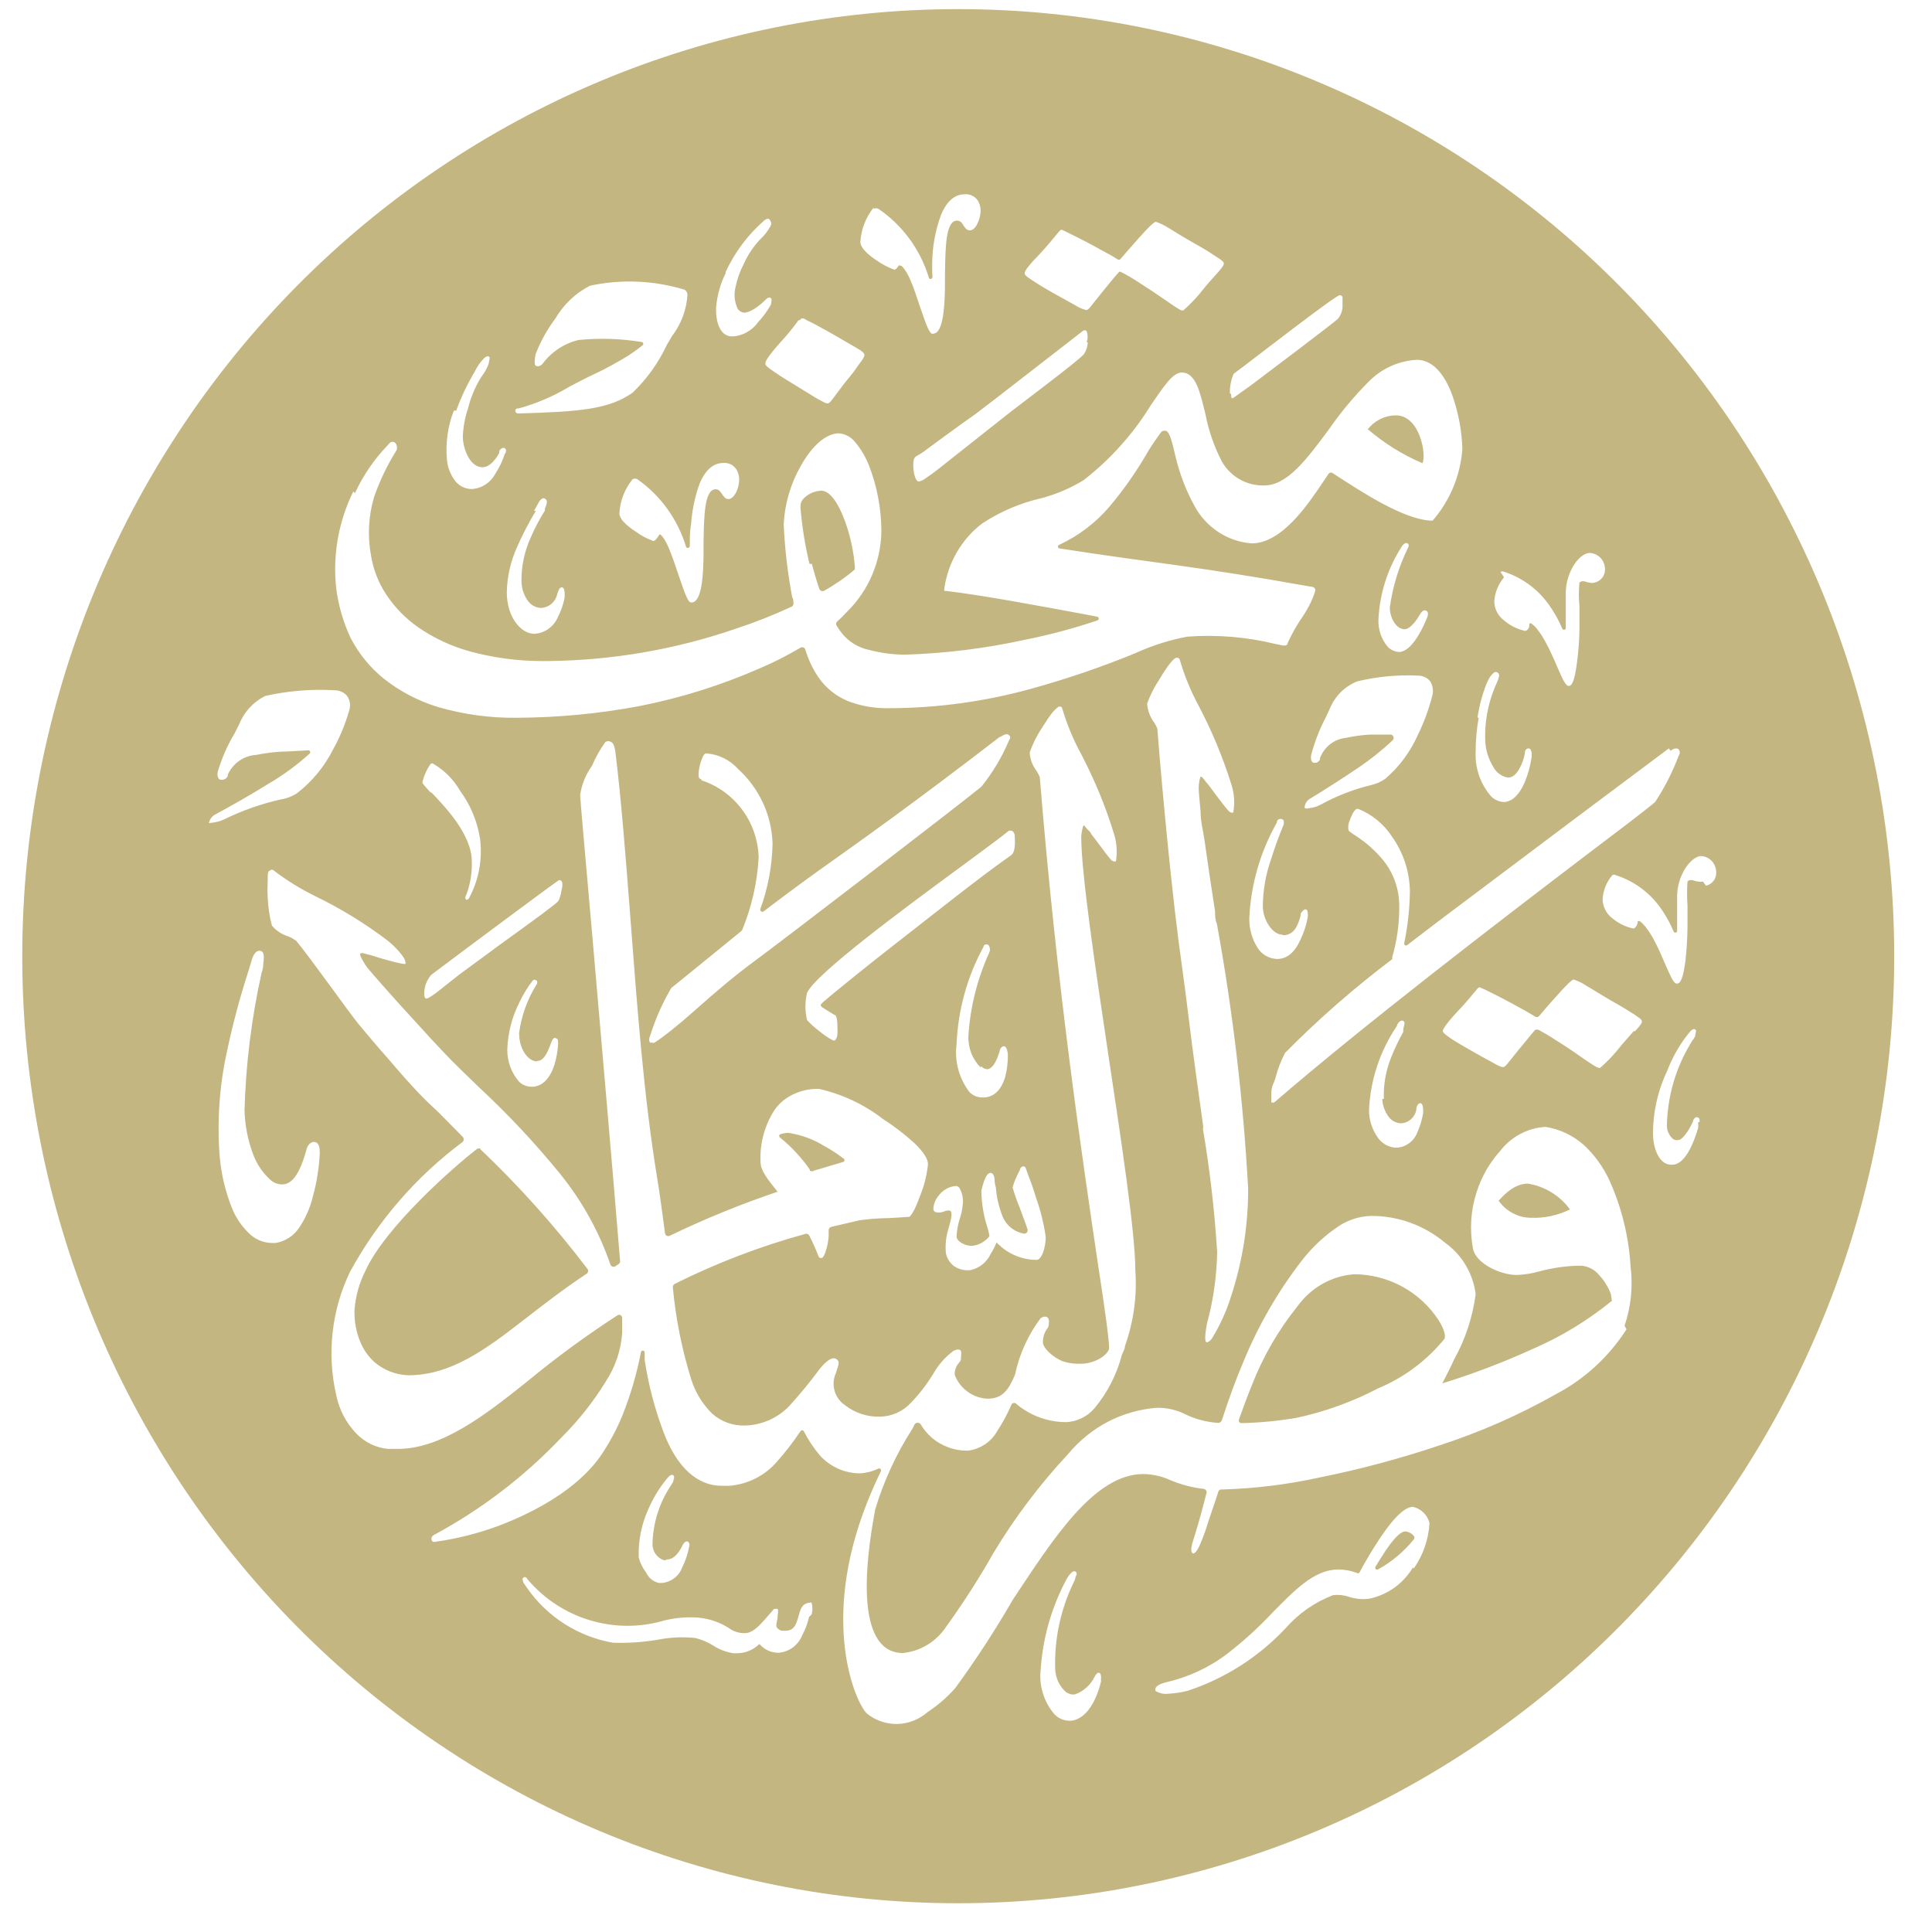 <svg width="25" height="25" viewBox="0 0 25 25" fill="none" xmlns="http://www.w3.org/2000/svg">
<g clip-path="url(#clip0_766_2759)">
<path d="M10.505 7.297C10.536 7.412 10.567 7.52 10.603 7.622C10.606 7.628 10.609 7.633 10.614 7.638C10.618 7.642 10.623 7.645 10.629 7.647C10.635 7.649 10.641 7.65 10.647 7.65C10.653 7.649 10.659 7.647 10.665 7.644C10.806 7.565 10.939 7.473 11.062 7.368C11.062 7.368 11.062 7.35 11.062 7.334C11.046 7.132 11.003 6.933 10.934 6.743C10.842 6.495 10.735 6.35 10.628 6.35C10.54 6.352 10.456 6.39 10.395 6.455C10.383 6.468 10.374 6.483 10.367 6.499C10.361 6.516 10.358 6.533 10.359 6.551C10.357 6.561 10.357 6.572 10.359 6.582C10.38 6.823 10.418 7.062 10.475 7.297" fill="#C4B681"/>
<path d="M18.18 19.817C18.143 19.817 18.051 19.864 17.874 20.152C17.849 20.192 17.822 20.232 17.797 20.276C17.795 20.28 17.794 20.285 17.795 20.29C17.796 20.295 17.798 20.299 17.801 20.303C17.805 20.307 17.809 20.309 17.814 20.311C17.818 20.312 17.823 20.311 17.828 20.31C18.011 20.21 18.172 20.074 18.302 19.91C18.302 19.91 18.302 19.91 18.302 19.886C18.289 19.867 18.273 19.851 18.253 19.839C18.233 19.827 18.212 19.82 18.189 19.817" fill="#C4B681"/>
<path d="M18.406 5.994C18.461 5.892 18.375 5.359 18.048 5.375C17.98 5.377 17.914 5.395 17.854 5.426C17.794 5.457 17.741 5.501 17.699 5.554C17.911 5.736 18.15 5.885 18.406 5.994Z" fill="#C4B681"/>
<path d="M12.399 0.118C10.809 0.118 9.234 0.435 7.764 1.051C6.294 1.667 4.959 2.57 3.834 3.708C2.71 4.846 1.818 6.197 1.209 7.684C0.601 9.171 0.288 10.765 0.288 12.375C0.288 15.625 1.564 18.741 3.835 21.039C6.107 23.337 9.187 24.628 12.399 24.628C15.612 24.628 18.692 23.337 20.963 21.039C23.235 18.741 24.511 15.625 24.511 12.375C24.511 10.765 24.198 9.171 23.59 7.684C22.981 6.197 22.089 4.846 20.965 3.708C19.84 2.57 18.505 1.667 17.035 1.051C15.565 0.435 13.99 0.118 12.399 0.118ZM21.616 9.715C21.674 9.672 21.708 9.684 21.723 9.697C21.732 9.708 21.736 9.722 21.736 9.737C21.736 9.751 21.732 9.765 21.723 9.777C21.644 9.988 21.541 10.19 21.417 10.378C21.307 10.474 20.955 10.74 20.465 11.111C19.404 11.919 17.629 13.279 16.488 14.266C16.482 14.268 16.475 14.268 16.469 14.266C16.463 14.268 16.457 14.268 16.451 14.266C16.451 14.266 16.451 14.245 16.451 14.149C16.451 14.053 16.481 14.028 16.503 13.954C16.532 13.839 16.574 13.729 16.628 13.625C17.061 13.187 17.524 12.782 18.015 12.412C18.016 12.408 18.017 12.404 18.017 12.399C18.017 12.395 18.016 12.391 18.015 12.387C18.077 12.173 18.108 11.951 18.106 11.728C18.108 11.508 18.033 11.296 17.895 11.127C17.795 11.006 17.677 10.902 17.546 10.817C17.514 10.798 17.484 10.776 17.454 10.752C17.454 10.752 17.436 10.718 17.454 10.647C17.468 10.604 17.485 10.563 17.506 10.523C17.525 10.492 17.546 10.458 17.577 10.467C17.754 10.539 17.906 10.663 18.011 10.824C18.159 11.03 18.24 11.278 18.244 11.533C18.241 11.758 18.216 11.983 18.171 12.204C18.169 12.21 18.17 12.215 18.172 12.22C18.174 12.225 18.177 12.229 18.181 12.232C18.186 12.234 18.191 12.236 18.196 12.235C18.201 12.235 18.206 12.233 18.21 12.229L18.59 11.938C19.444 11.294 21.497 9.755 21.595 9.684M17.886 14.22C17.89 14.305 17.92 14.387 17.972 14.455C17.991 14.48 18.016 14.5 18.044 14.514C18.072 14.528 18.102 14.535 18.134 14.536C18.18 14.532 18.224 14.514 18.259 14.482C18.294 14.451 18.318 14.409 18.327 14.362C18.327 14.316 18.351 14.269 18.385 14.276C18.418 14.282 18.418 14.378 18.415 14.406C18.401 14.487 18.378 14.566 18.345 14.641C18.325 14.701 18.287 14.753 18.237 14.791C18.187 14.829 18.126 14.85 18.063 14.851C18.016 14.849 17.97 14.835 17.928 14.812C17.887 14.788 17.851 14.755 17.825 14.715C17.753 14.612 17.715 14.489 17.715 14.362C17.733 13.973 17.858 13.597 18.076 13.276C18.076 13.251 18.122 13.189 18.158 13.211C18.195 13.232 18.158 13.282 18.158 13.331C18.159 13.338 18.159 13.346 18.158 13.353C18.099 13.459 18.047 13.568 18.002 13.681C17.933 13.852 17.9 14.035 17.907 14.22M16.61 12.102C16.643 12.101 16.676 12.091 16.705 12.073C16.733 12.055 16.756 12.03 16.772 12C16.799 11.951 16.818 11.899 16.83 11.845C16.83 11.845 16.83 11.845 16.83 11.83C16.83 11.814 16.873 11.758 16.901 11.768C16.928 11.777 16.925 11.848 16.922 11.87C16.904 11.969 16.873 12.064 16.83 12.155C16.754 12.325 16.656 12.409 16.524 12.409C16.473 12.407 16.423 12.393 16.378 12.367C16.334 12.341 16.297 12.304 16.27 12.26C16.199 12.146 16.163 12.014 16.166 11.879C16.186 11.444 16.309 11.019 16.524 10.641V10.625C16.53 10.614 16.539 10.604 16.551 10.6C16.563 10.595 16.577 10.595 16.588 10.601C16.61 10.601 16.622 10.635 16.607 10.678C16.546 10.827 16.494 10.969 16.451 11.108C16.38 11.307 16.342 11.516 16.341 11.728C16.341 11.907 16.472 12.093 16.585 12.093M17.969 9.505H17.776C17.629 9.505 17.47 9.536 17.415 9.548C17.341 9.556 17.27 9.584 17.212 9.63C17.153 9.676 17.108 9.738 17.081 9.808C17.081 9.808 17.081 9.808 17.081 9.824C17.076 9.84 17.064 9.853 17.05 9.862C17.035 9.87 17.018 9.873 17.002 9.87C16.983 9.87 16.956 9.845 16.965 9.774C17.011 9.6 17.076 9.431 17.161 9.272L17.213 9.158C17.28 9.002 17.405 8.88 17.562 8.817C17.825 8.754 18.096 8.729 18.366 8.743C18.394 8.745 18.42 8.753 18.444 8.765C18.469 8.778 18.49 8.796 18.507 8.817C18.525 8.846 18.536 8.877 18.54 8.911C18.545 8.944 18.542 8.977 18.532 9.009C18.488 9.181 18.426 9.348 18.348 9.508C18.251 9.727 18.107 9.922 17.926 10.077C17.868 10.118 17.802 10.147 17.733 10.161C17.507 10.216 17.289 10.302 17.084 10.415C17.038 10.439 16.987 10.454 16.934 10.458C16.918 10.464 16.901 10.464 16.885 10.458C16.883 10.453 16.882 10.447 16.882 10.441C16.882 10.435 16.883 10.43 16.885 10.424C16.89 10.404 16.899 10.386 16.912 10.369C16.924 10.353 16.941 10.34 16.959 10.331C17.112 10.238 17.36 10.081 17.571 9.938C17.73 9.831 17.881 9.711 18.021 9.579C18.027 9.573 18.031 9.565 18.033 9.556C18.035 9.547 18.033 9.538 18.03 9.53C18.026 9.522 18.02 9.515 18.012 9.51C18.005 9.506 17.996 9.504 17.987 9.505M18.174 8.142C18.256 8.142 18.342 8.006 18.372 7.954C18.403 7.901 18.428 7.892 18.452 7.901C18.477 7.91 18.483 7.938 18.474 7.972C18.443 8.055 18.405 8.135 18.36 8.211C18.275 8.356 18.192 8.43 18.109 8.437C18.055 8.435 18.002 8.413 17.962 8.375C17.876 8.276 17.831 8.147 17.837 8.016C17.853 7.677 17.959 7.349 18.143 7.065C18.168 7.031 18.195 7.019 18.213 7.031C18.232 7.043 18.235 7.065 18.213 7.102C18.098 7.341 18.02 7.597 17.984 7.861C17.984 7.994 18.067 8.142 18.174 8.142ZM19.416 7.399C19.424 7.396 19.432 7.394 19.44 7.394C19.449 7.394 19.457 7.396 19.465 7.399C19.717 7.482 19.934 7.65 20.077 7.876C20.131 7.957 20.177 8.043 20.215 8.133C20.216 8.138 20.22 8.142 20.224 8.145C20.228 8.148 20.233 8.149 20.238 8.149C20.242 8.149 20.247 8.148 20.252 8.145C20.256 8.142 20.259 8.138 20.261 8.133C20.261 8.019 20.261 7.879 20.261 7.802C20.261 7.724 20.261 7.69 20.261 7.675C20.261 7.412 20.426 7.164 20.567 7.155C20.619 7.156 20.668 7.177 20.706 7.214C20.743 7.251 20.765 7.3 20.768 7.353C20.772 7.395 20.761 7.438 20.736 7.472C20.711 7.506 20.675 7.53 20.634 7.539C20.612 7.545 20.589 7.545 20.567 7.539C20.533 7.539 20.481 7.498 20.438 7.539C20.428 7.642 20.428 7.745 20.438 7.848C20.438 7.95 20.438 8.056 20.438 8.139C20.436 8.282 20.426 8.425 20.407 8.567C20.374 8.827 20.337 8.876 20.3 8.876C20.264 8.876 20.23 8.814 20.153 8.635C20.129 8.576 20.104 8.52 20.077 8.464C20.05 8.404 20.021 8.345 19.988 8.288C19.959 8.234 19.925 8.184 19.887 8.136C19.867 8.11 19.843 8.088 19.817 8.068C19.808 8.066 19.798 8.066 19.789 8.068V8.093C19.789 8.124 19.768 8.158 19.737 8.164C19.636 8.143 19.541 8.096 19.462 8.028C19.423 7.999 19.392 7.962 19.37 7.919C19.348 7.876 19.337 7.829 19.336 7.78C19.344 7.666 19.388 7.558 19.462 7.471M19.119 9.285C19.141 9.135 19.18 8.989 19.235 8.848C19.246 8.823 19.258 8.798 19.272 8.774C19.289 8.745 19.31 8.72 19.336 8.7C19.342 8.697 19.348 8.696 19.355 8.696C19.361 8.696 19.367 8.697 19.373 8.7C19.382 8.704 19.39 8.711 19.394 8.72C19.399 8.729 19.4 8.739 19.398 8.749C19.392 8.778 19.382 8.806 19.37 8.833C19.258 9.075 19.206 9.342 19.22 9.61C19.229 9.72 19.264 9.826 19.321 9.92C19.34 9.957 19.367 9.99 19.4 10.014C19.434 10.039 19.473 10.056 19.514 10.062C19.572 10.062 19.624 10.019 19.667 9.935C19.698 9.877 19.72 9.814 19.731 9.749C19.731 9.687 19.771 9.684 19.783 9.684C19.795 9.684 19.826 9.703 19.82 9.79C19.804 9.906 19.773 10.019 19.728 10.127C19.658 10.285 19.569 10.371 19.468 10.378C19.435 10.378 19.402 10.371 19.371 10.357C19.341 10.344 19.313 10.325 19.291 10.3C19.155 10.142 19.085 9.937 19.095 9.728C19.095 9.58 19.108 9.433 19.134 9.288M15.915 5.09C15.912 5.003 15.929 4.916 15.964 4.836L16.081 4.749C16.221 4.644 17.283 3.82 17.335 3.82C17.343 3.82 17.35 3.821 17.357 3.825C17.363 3.829 17.369 3.835 17.372 3.842C17.372 3.867 17.372 3.932 17.372 3.978C17.367 4.033 17.346 4.085 17.311 4.127C17.234 4.198 16.344 4.867 16.194 4.981L15.973 5.139C15.925 5.18 15.931 5.121 15.931 5.099M13.464 3.276C13.547 3.189 13.669 3.037 13.703 2.997C13.737 2.957 13.737 2.975 13.792 2.997L13.96 3.081C14.082 3.142 14.229 3.223 14.336 3.282C14.385 3.307 14.431 3.337 14.462 3.356C14.467 3.36 14.473 3.362 14.479 3.362C14.485 3.362 14.491 3.36 14.495 3.356C14.526 3.322 14.578 3.257 14.63 3.201C14.899 2.892 14.936 2.873 14.958 2.87C15.013 2.89 15.067 2.916 15.117 2.947C15.199 2.997 15.297 3.059 15.401 3.118C15.505 3.176 15.612 3.238 15.683 3.285L15.79 3.356C15.827 3.384 15.836 3.393 15.836 3.409C15.836 3.424 15.836 3.44 15.75 3.536C15.664 3.632 15.649 3.647 15.585 3.724C15.503 3.832 15.411 3.93 15.309 4.019C15.279 4.019 15.239 3.994 15.083 3.885C14.976 3.811 14.841 3.721 14.725 3.647C14.654 3.6 14.581 3.557 14.505 3.52C14.501 3.517 14.497 3.515 14.492 3.515C14.488 3.515 14.484 3.517 14.48 3.52C14.44 3.56 14.333 3.694 14.26 3.783C14.104 3.975 14.088 4.012 14.055 4.012C14.003 3.999 13.953 3.977 13.908 3.947L13.642 3.799C13.571 3.759 13.467 3.7 13.388 3.647C13.308 3.594 13.259 3.567 13.259 3.536C13.259 3.505 13.305 3.44 13.464 3.276ZM14.076 4.43C14.073 4.484 14.056 4.537 14.027 4.582C13.926 4.694 13.171 5.251 12.95 5.43L12.136 6.074C12.085 6.115 12.032 6.153 11.977 6.189C11.954 6.208 11.927 6.221 11.898 6.229H11.879C11.827 6.204 11.809 6.037 11.821 5.966C11.833 5.895 11.861 5.91 11.947 5.848C12.032 5.786 12.363 5.539 12.617 5.362C12.776 5.245 13.951 4.328 14.009 4.285C14.012 4.281 14.017 4.279 14.021 4.277C14.025 4.275 14.03 4.274 14.035 4.274C14.04 4.274 14.045 4.275 14.049 4.277C14.053 4.279 14.058 4.281 14.061 4.285C14.078 4.332 14.078 4.383 14.061 4.43M11.307 2.703C11.316 2.697 11.327 2.695 11.338 2.695C11.348 2.695 11.359 2.697 11.368 2.703C11.677 2.914 11.906 3.225 12.017 3.585C12.017 3.592 12.02 3.598 12.024 3.603C12.029 3.607 12.035 3.61 12.041 3.61C12.048 3.61 12.054 3.607 12.059 3.603C12.063 3.598 12.066 3.592 12.066 3.585C12.061 3.494 12.061 3.403 12.066 3.313C12.076 3.132 12.114 2.953 12.176 2.783C12.249 2.604 12.354 2.514 12.482 2.514C12.518 2.51 12.555 2.518 12.587 2.536C12.62 2.553 12.646 2.58 12.663 2.613C12.685 2.659 12.694 2.711 12.687 2.762C12.681 2.81 12.667 2.857 12.644 2.901C12.617 2.954 12.583 2.981 12.549 2.981C12.51 2.981 12.485 2.947 12.467 2.916C12.448 2.885 12.427 2.855 12.384 2.855C12.237 2.855 12.234 3.198 12.228 3.529C12.228 3.567 12.228 3.607 12.228 3.647C12.228 3.994 12.2 4.226 12.124 4.297C12.108 4.31 12.089 4.318 12.069 4.319C12.026 4.319 11.992 4.223 11.904 3.966C11.864 3.845 11.818 3.706 11.772 3.604C11.726 3.502 11.674 3.443 11.662 3.44L11.631 3.433C11.613 3.461 11.595 3.489 11.57 3.489C11.489 3.459 11.412 3.418 11.341 3.368C11.203 3.276 11.133 3.195 11.133 3.13C11.143 2.968 11.203 2.813 11.304 2.687M10.346 4.146C10.371 4.111 10.392 4.111 10.444 4.146C10.503 4.173 10.56 4.203 10.616 4.235C10.738 4.3 10.885 4.387 10.992 4.449C11.099 4.511 11.172 4.548 11.185 4.585C11.197 4.622 11.114 4.709 11.075 4.771C11.035 4.833 10.967 4.907 10.915 4.975C10.759 5.18 10.741 5.22 10.71 5.22C10.68 5.22 10.649 5.198 10.563 5.152L10.285 4.981C10.215 4.938 10.111 4.876 10.031 4.82C9.951 4.765 9.903 4.734 9.903 4.703C9.903 4.672 9.948 4.598 10.104 4.424C10.186 4.335 10.263 4.241 10.334 4.142M9.388 3.523C9.506 3.267 9.676 3.039 9.887 2.855C9.933 2.814 9.961 2.833 9.967 2.855C9.973 2.876 9.994 2.882 9.967 2.932C9.932 2.994 9.888 3.051 9.835 3.099C9.75 3.19 9.679 3.295 9.627 3.409C9.576 3.506 9.539 3.61 9.517 3.718C9.494 3.813 9.505 3.913 9.548 4C9.557 4.013 9.569 4.023 9.583 4.031C9.596 4.039 9.611 4.044 9.627 4.046C9.707 4.046 9.823 3.963 9.909 3.876C9.933 3.851 9.958 3.842 9.976 3.858C9.994 3.873 9.976 3.926 9.976 3.941C9.93 4.023 9.875 4.099 9.811 4.167C9.772 4.223 9.721 4.268 9.662 4.3C9.603 4.333 9.538 4.351 9.471 4.353C9.312 4.353 9.26 4.152 9.266 3.985C9.278 3.827 9.32 3.673 9.391 3.533M8.926 7.065C8.926 6.969 8.926 6.864 8.942 6.79C8.954 6.609 8.991 6.43 9.052 6.26C9.125 6.084 9.229 5.991 9.358 5.991C9.394 5.987 9.431 5.995 9.463 6.012C9.495 6.03 9.521 6.057 9.538 6.09C9.561 6.136 9.57 6.188 9.563 6.238C9.558 6.288 9.544 6.337 9.52 6.381C9.492 6.43 9.459 6.458 9.425 6.458C9.385 6.458 9.364 6.424 9.343 6.393C9.321 6.362 9.303 6.331 9.26 6.331C9.116 6.331 9.11 6.675 9.104 7.006C9.104 7.046 9.104 7.087 9.104 7.124C9.104 7.474 9.076 7.703 9 7.774C8.993 7.781 8.984 7.787 8.975 7.791C8.965 7.794 8.955 7.796 8.945 7.796C8.902 7.796 8.868 7.697 8.78 7.44C8.74 7.319 8.694 7.183 8.648 7.077C8.602 6.972 8.553 6.916 8.538 6.913C8.528 6.924 8.52 6.935 8.513 6.947C8.495 6.972 8.477 7 8.452 7C8.372 6.97 8.295 6.93 8.226 6.879C8.085 6.786 8.015 6.709 8.015 6.641C8.024 6.48 8.084 6.326 8.186 6.201C8.195 6.196 8.206 6.193 8.216 6.193C8.227 6.193 8.238 6.196 8.247 6.201C8.548 6.412 8.77 6.72 8.877 7.074C8.879 7.079 8.882 7.083 8.886 7.086C8.89 7.089 8.895 7.09 8.9 7.09C8.905 7.09 8.91 7.089 8.914 7.086C8.918 7.083 8.922 7.079 8.923 7.074M6.69 5.291C6.928 5.228 7.157 5.131 7.369 5.003C7.47 4.95 7.574 4.895 7.675 4.848C7.832 4.775 7.984 4.692 8.131 4.601C8.22 4.542 8.278 4.498 8.311 4.471C8.315 4.468 8.318 4.465 8.321 4.462C8.323 4.458 8.324 4.453 8.324 4.449C8.324 4.445 8.323 4.44 8.321 4.436C8.318 4.433 8.315 4.429 8.311 4.427C8.039 4.381 7.763 4.372 7.488 4.399C7.301 4.443 7.135 4.553 7.02 4.709C6.977 4.752 6.947 4.74 6.931 4.731C6.916 4.721 6.913 4.663 6.931 4.582C6.995 4.418 7.08 4.264 7.185 4.124C7.292 3.941 7.448 3.792 7.635 3.697C8.041 3.61 8.462 3.628 8.859 3.749C8.869 3.756 8.878 3.764 8.884 3.774C8.89 3.785 8.894 3.796 8.896 3.808C8.885 4.004 8.816 4.192 8.697 4.347L8.63 4.461C8.521 4.694 8.371 4.904 8.186 5.081C7.88 5.297 7.5 5.328 6.711 5.35C6.674 5.35 6.668 5.328 6.668 5.319C6.668 5.31 6.668 5.288 6.708 5.279M6.91 6.61C6.928 6.579 6.947 6.548 6.962 6.517C6.977 6.486 7.014 6.43 7.051 6.452C7.087 6.474 7.084 6.505 7.051 6.582V6.607C6.982 6.716 6.921 6.831 6.87 6.95C6.788 7.128 6.746 7.321 6.748 7.517C6.748 7.609 6.777 7.699 6.83 7.774C6.85 7.801 6.875 7.824 6.904 7.84C6.933 7.856 6.965 7.865 6.999 7.867C7.048 7.865 7.096 7.847 7.134 7.815C7.172 7.783 7.199 7.739 7.21 7.69C7.225 7.644 7.24 7.591 7.277 7.601C7.314 7.61 7.308 7.709 7.305 7.74C7.288 7.825 7.259 7.908 7.219 7.985C7.193 8.046 7.151 8.099 7.097 8.137C7.043 8.176 6.979 8.198 6.913 8.201C6.742 8.201 6.558 7.988 6.558 7.663C6.562 7.465 6.606 7.27 6.686 7.09C6.758 6.924 6.841 6.764 6.934 6.61M5.903 5.313C5.962 5.152 6.034 4.996 6.12 4.848C6.13 4.835 6.138 4.82 6.145 4.805C6.175 4.743 6.214 4.687 6.261 4.638C6.261 4.638 6.301 4.598 6.325 4.613C6.35 4.629 6.325 4.663 6.325 4.703C6.305 4.759 6.276 4.813 6.24 4.861L6.221 4.889C6.146 5.011 6.091 5.145 6.056 5.285C6.016 5.403 5.994 5.526 5.989 5.65C5.989 5.793 6.074 6.046 6.243 6.046C6.35 6.046 6.433 5.913 6.46 5.861V5.842C6.46 5.824 6.5 5.783 6.53 5.799C6.561 5.814 6.546 5.861 6.53 5.876C6.503 5.965 6.462 6.05 6.411 6.127C6.382 6.184 6.338 6.233 6.284 6.268C6.231 6.304 6.169 6.324 6.105 6.328C6.06 6.328 6.015 6.317 5.975 6.295C5.935 6.273 5.901 6.242 5.876 6.204C5.825 6.13 5.793 6.044 5.784 5.954C5.763 5.736 5.793 5.516 5.873 5.313M4.593 6.381C4.699 6.152 4.842 5.943 5.016 5.762L5.043 5.731C5.053 5.722 5.065 5.717 5.078 5.717C5.091 5.717 5.104 5.722 5.114 5.731C5.126 5.744 5.134 5.76 5.136 5.778C5.139 5.795 5.136 5.814 5.129 5.83C5.011 6.018 4.914 6.22 4.841 6.43C4.767 6.678 4.754 6.941 4.802 7.195C4.831 7.371 4.897 7.539 4.994 7.687C5.106 7.858 5.249 8.005 5.417 8.121C5.621 8.261 5.846 8.365 6.084 8.43C6.383 8.511 6.692 8.553 7.002 8.554H7.081C7.914 8.547 8.741 8.405 9.529 8.133C9.772 8.053 10.01 7.959 10.242 7.851C10.251 7.847 10.258 7.841 10.262 7.832C10.267 7.824 10.268 7.814 10.267 7.805C10.267 7.777 10.267 7.752 10.251 7.728C10.192 7.416 10.155 7.1 10.141 6.783C10.155 6.518 10.23 6.261 10.361 6.031C10.511 5.762 10.692 5.607 10.857 5.607C10.898 5.611 10.938 5.624 10.975 5.644C11.011 5.664 11.043 5.691 11.068 5.724C11.142 5.813 11.2 5.912 11.243 6.019C11.349 6.291 11.404 6.581 11.405 6.873C11.4 7.265 11.241 7.639 10.964 7.913C10.921 7.96 10.876 8.003 10.83 8.046C10.823 8.054 10.819 8.064 10.819 8.074C10.819 8.085 10.823 8.095 10.83 8.102C10.85 8.135 10.873 8.167 10.897 8.198C10.985 8.306 11.107 8.38 11.243 8.409C11.398 8.45 11.557 8.471 11.717 8.471C12.232 8.455 12.744 8.391 13.247 8.282C13.57 8.218 13.889 8.133 14.202 8.028C14.206 8.026 14.21 8.023 14.213 8.019C14.216 8.015 14.218 8.01 14.218 8.005C14.218 8 14.216 7.995 14.213 7.991C14.21 7.986 14.206 7.983 14.202 7.981L14.079 7.957C13.492 7.848 12.69 7.697 12.243 7.647H12.219V7.619C12.265 7.283 12.441 6.979 12.709 6.774C12.941 6.621 13.197 6.511 13.467 6.449C13.662 6.398 13.849 6.319 14.021 6.214C14.37 5.943 14.668 5.61 14.899 5.232C15.068 4.985 15.181 4.82 15.291 4.82C15.472 4.82 15.527 5.068 15.597 5.353C15.638 5.569 15.71 5.778 15.811 5.972C15.866 6.069 15.946 6.148 16.042 6.203C16.137 6.257 16.246 6.284 16.356 6.282C16.662 6.282 16.913 5.935 17.188 5.567C17.341 5.345 17.513 5.138 17.702 4.947C17.869 4.773 18.094 4.669 18.333 4.656C18.526 4.656 18.688 4.82 18.798 5.13C18.873 5.348 18.916 5.577 18.923 5.808C18.898 6.152 18.763 6.478 18.538 6.737C18.171 6.737 17.58 6.337 17.314 6.167L17.253 6.127C17.245 6.12 17.234 6.115 17.224 6.115C17.213 6.115 17.202 6.12 17.194 6.127L17.115 6.245C16.931 6.517 16.592 7.031 16.197 7.031C16.044 7.02 15.897 6.97 15.768 6.886C15.639 6.802 15.533 6.687 15.459 6.551C15.348 6.35 15.265 6.134 15.212 5.91C15.169 5.728 15.135 5.573 15.077 5.573C15.019 5.573 15.022 5.601 14.979 5.656C14.922 5.734 14.87 5.814 14.823 5.898C14.686 6.129 14.531 6.349 14.358 6.554C14.179 6.765 13.956 6.934 13.706 7.05C13.701 7.051 13.697 7.054 13.694 7.059C13.692 7.063 13.69 7.068 13.69 7.073C13.69 7.078 13.692 7.083 13.694 7.087C13.697 7.091 13.701 7.094 13.706 7.096C14.958 7.291 15.459 7.322 16.959 7.591C16.995 7.591 17.014 7.61 17.02 7.625C17.026 7.641 16.977 7.799 16.855 7.981C16.78 8.088 16.715 8.203 16.662 8.322C16.662 8.347 16.634 8.356 16.604 8.353L16.509 8.334C16.135 8.242 15.749 8.21 15.365 8.238C15.13 8.282 14.902 8.355 14.685 8.455C14.247 8.634 13.798 8.787 13.342 8.913C12.743 9.078 12.126 9.163 11.506 9.164C11.325 9.168 11.146 9.138 10.977 9.074C10.821 9.011 10.687 8.904 10.591 8.765C10.516 8.654 10.458 8.531 10.42 8.403C10.417 8.397 10.414 8.391 10.409 8.387C10.405 8.383 10.4 8.38 10.394 8.377C10.388 8.375 10.382 8.375 10.376 8.375C10.37 8.376 10.364 8.378 10.358 8.381C10.192 8.48 10.019 8.568 9.841 8.644C9.339 8.865 8.815 9.03 8.278 9.136C7.749 9.236 7.212 9.286 6.674 9.288C6.334 9.291 5.995 9.244 5.668 9.149C5.412 9.071 5.174 8.946 4.964 8.78C4.788 8.637 4.643 8.459 4.538 8.257C4.44 8.049 4.376 7.826 4.349 7.598C4.305 7.172 4.383 6.742 4.572 6.359M15.57 14.579C15.508 14.13 15.435 13.622 15.371 13.087C15.334 12.777 15.288 12.467 15.248 12.158C15.114 11.108 14.994 9.681 14.976 9.427C14.964 9.399 14.95 9.372 14.933 9.347C14.881 9.277 14.85 9.193 14.844 9.105C14.885 8.99 14.941 8.881 15.01 8.78C15.046 8.717 15.086 8.656 15.129 8.598C15.187 8.523 15.212 8.511 15.23 8.511C15.238 8.51 15.247 8.512 15.254 8.517C15.261 8.523 15.265 8.53 15.267 8.539C15.327 8.747 15.411 8.949 15.514 9.139C15.683 9.46 15.822 9.796 15.931 10.142C15.971 10.262 15.981 10.39 15.958 10.514C15.954 10.516 15.95 10.517 15.946 10.517C15.942 10.517 15.938 10.516 15.934 10.514C15.909 10.514 15.885 10.486 15.738 10.291L15.637 10.155C15.618 10.136 15.603 10.115 15.588 10.096C15.573 10.077 15.557 10.053 15.542 10.05C15.527 10.046 15.511 10.136 15.511 10.198C15.511 10.26 15.533 10.455 15.536 10.508C15.536 10.632 15.566 10.74 15.585 10.864C15.628 11.171 15.674 11.481 15.723 11.793C15.723 11.848 15.723 11.901 15.747 11.957C15.953 13.088 16.088 14.232 16.151 15.381C16.152 15.847 16.08 16.31 15.937 16.752C15.876 16.955 15.788 17.149 15.677 17.328C15.677 17.328 15.643 17.369 15.618 17.369C15.591 17.369 15.585 17.31 15.618 17.127C15.701 16.824 15.745 16.512 15.75 16.198C15.716 15.665 15.655 15.134 15.566 14.607M12.28 15.663C12.254 15.664 12.228 15.671 12.204 15.681C12.169 15.694 12.131 15.694 12.097 15.681C12.088 15.675 12.082 15.666 12.078 15.656C12.077 15.591 12.1 15.527 12.142 15.477C12.168 15.44 12.201 15.409 12.24 15.387C12.278 15.364 12.321 15.351 12.366 15.347C12.375 15.346 12.383 15.348 12.391 15.352C12.399 15.356 12.406 15.361 12.412 15.368C12.452 15.434 12.468 15.512 12.458 15.588C12.452 15.652 12.439 15.714 12.418 15.774C12.395 15.848 12.381 15.925 12.378 16.003C12.378 16.059 12.482 16.121 12.571 16.121C12.628 16.118 12.683 16.098 12.73 16.065C12.779 16.031 12.803 16 12.803 15.991C12.797 15.956 12.789 15.922 12.779 15.889C12.728 15.734 12.701 15.572 12.699 15.409C12.708 15.367 12.719 15.325 12.733 15.285C12.754 15.232 12.779 15.177 12.816 15.177C12.852 15.177 12.865 15.223 12.868 15.242C12.871 15.26 12.868 15.313 12.886 15.362C12.895 15.485 12.922 15.606 12.966 15.721C12.987 15.783 13.025 15.838 13.074 15.88C13.124 15.923 13.183 15.951 13.247 15.963C13.254 15.964 13.262 15.964 13.269 15.961C13.276 15.959 13.282 15.955 13.287 15.949C13.292 15.944 13.296 15.937 13.297 15.929C13.299 15.922 13.298 15.914 13.296 15.907C13.271 15.83 13.229 15.721 13.198 15.635C13.161 15.547 13.129 15.457 13.103 15.365C13.117 15.315 13.135 15.266 13.158 15.22C13.17 15.192 13.183 15.165 13.198 15.139C13.198 15.108 13.226 15.093 13.241 15.093C13.256 15.093 13.268 15.093 13.281 15.139L13.311 15.223C13.342 15.297 13.376 15.396 13.403 15.489C13.464 15.658 13.507 15.832 13.532 16.009C13.531 16.076 13.52 16.142 13.498 16.204C13.48 16.251 13.452 16.303 13.415 16.303C13.271 16.303 13.131 16.259 13.011 16.177C12.97 16.147 12.931 16.114 12.895 16.077C12.876 16.127 12.851 16.175 12.822 16.22C12.797 16.276 12.759 16.324 12.712 16.362C12.665 16.4 12.609 16.425 12.549 16.437H12.522C12.456 16.438 12.392 16.417 12.338 16.378C12.288 16.337 12.253 16.28 12.24 16.217C12.229 16.105 12.242 15.992 12.277 15.886C12.305 15.786 12.332 15.681 12.292 15.666M10.634 13.031L10.732 13.093L10.799 13.133C10.817 13.133 10.836 13.17 10.836 13.282C10.838 13.316 10.838 13.35 10.836 13.384C10.835 13.414 10.823 13.443 10.802 13.464H10.781C10.716 13.43 10.656 13.388 10.6 13.341C10.544 13.299 10.492 13.253 10.444 13.201C10.415 13.084 10.415 12.962 10.444 12.845C10.566 12.591 11.711 11.746 12.47 11.189C12.745 10.985 12.963 10.827 13.051 10.752C13.059 10.749 13.066 10.748 13.074 10.748C13.082 10.748 13.09 10.749 13.097 10.752C13.108 10.759 13.116 10.769 13.122 10.781C13.128 10.792 13.131 10.805 13.131 10.817C13.131 10.864 13.149 11.022 13.082 11.068C12.666 11.359 12.093 11.82 11.57 12.226C11.234 12.486 10.71 12.913 10.674 12.947C10.658 12.959 10.643 12.973 10.631 12.988C10.628 12.99 10.625 12.992 10.623 12.996C10.621 12.999 10.62 13.002 10.62 13.006C10.62 13.01 10.621 13.014 10.623 13.017C10.625 13.02 10.628 13.023 10.631 13.025M9.07 10.081C9.037 10.081 9.037 10.025 9.04 10.009C9.043 9.957 9.053 9.904 9.07 9.855C9.104 9.752 9.125 9.749 9.138 9.749C9.297 9.76 9.447 9.833 9.554 9.954C9.687 10.075 9.795 10.222 9.871 10.386C9.948 10.551 9.99 10.729 9.997 10.91C9.992 11.202 9.938 11.491 9.838 11.765C9.837 11.77 9.837 11.775 9.839 11.78C9.841 11.786 9.844 11.79 9.848 11.793C9.852 11.796 9.857 11.798 9.863 11.799C9.868 11.799 9.873 11.798 9.878 11.796C10.019 11.687 10.346 11.443 10.597 11.263C11.111 10.898 11.821 10.396 12.932 9.539C12.95 9.539 13.014 9.48 13.051 9.508C13.088 9.536 13.07 9.554 13.051 9.594C12.961 9.805 12.842 10.002 12.699 10.18C12.448 10.387 10.199 12.115 9.759 12.44C9.511 12.622 9.245 12.848 9.009 13.059C8.773 13.269 8.599 13.406 8.47 13.492C8.46 13.496 8.448 13.496 8.437 13.492H8.412C8.412 13.492 8.385 13.458 8.412 13.406C8.479 13.189 8.571 12.982 8.685 12.786L9.211 12.359L9.59 12.05C9.599 12.042 9.606 12.033 9.609 12.022C9.729 11.726 9.8 11.412 9.817 11.093C9.81 10.871 9.736 10.656 9.605 10.479C9.473 10.301 9.291 10.168 9.082 10.099M12.696 13.796C12.707 13.808 12.719 13.818 12.733 13.825C12.748 13.832 12.763 13.835 12.779 13.836C12.865 13.82 12.911 13.681 12.935 13.604C12.935 13.582 12.959 13.533 12.996 13.539C13.033 13.545 13.042 13.641 13.042 13.644C13.043 13.741 13.032 13.838 13.008 13.932C12.959 14.099 12.868 14.192 12.739 14.201H12.718C12.686 14.202 12.655 14.196 12.625 14.185C12.596 14.173 12.569 14.155 12.546 14.133C12.479 14.046 12.43 13.947 12.401 13.841C12.372 13.734 12.364 13.623 12.378 13.514C12.396 13.071 12.515 12.639 12.727 12.251C12.727 12.226 12.754 12.22 12.767 12.22C12.774 12.22 12.781 12.223 12.787 12.227C12.793 12.231 12.798 12.238 12.8 12.245C12.807 12.258 12.81 12.272 12.81 12.286C12.81 12.301 12.807 12.315 12.8 12.328C12.646 12.668 12.554 13.033 12.531 13.406C12.528 13.481 12.541 13.556 12.568 13.627C12.595 13.697 12.637 13.761 12.69 13.814M6.956 13.728C7.045 13.728 7.1 13.582 7.127 13.505C7.135 13.48 7.146 13.457 7.161 13.437C7.166 13.433 7.173 13.431 7.179 13.431C7.186 13.431 7.192 13.433 7.197 13.437C7.222 13.437 7.222 13.477 7.222 13.511C7.216 13.603 7.2 13.695 7.173 13.783C7.115 13.957 7.02 14.053 6.898 14.062H6.876C6.817 14.062 6.76 14.039 6.717 13.997C6.618 13.883 6.564 13.737 6.564 13.585C6.571 13.369 6.625 13.158 6.723 12.966C6.77 12.867 6.827 12.773 6.895 12.687C6.897 12.684 6.9 12.681 6.904 12.68C6.908 12.678 6.912 12.677 6.916 12.677C6.92 12.677 6.924 12.678 6.928 12.68C6.932 12.681 6.935 12.684 6.937 12.687C6.956 12.687 6.959 12.725 6.937 12.749C6.821 12.938 6.746 13.149 6.717 13.368C6.717 13.579 6.836 13.734 6.947 13.734M6.399 12.276L5.928 12.622C5.91 12.638 5.892 12.653 5.873 12.666L5.655 12.839C5.563 12.907 5.53 12.923 5.515 12.923C5.507 12.918 5.502 12.913 5.497 12.906C5.493 12.899 5.49 12.891 5.49 12.882C5.487 12.834 5.493 12.785 5.509 12.738C5.525 12.692 5.55 12.649 5.582 12.613C5.952 12.334 7.17 11.427 7.219 11.399C7.222 11.396 7.225 11.393 7.229 11.392C7.233 11.39 7.238 11.389 7.242 11.389C7.246 11.389 7.25 11.39 7.254 11.392C7.258 11.393 7.262 11.396 7.265 11.399C7.265 11.399 7.292 11.424 7.265 11.526C7.259 11.573 7.245 11.618 7.225 11.659C7.204 11.69 6.953 11.876 6.393 12.279M5.563 10.245C5.487 10.161 5.466 10.139 5.466 10.121C5.486 10.036 5.522 9.956 5.573 9.885C5.578 9.881 5.584 9.878 5.591 9.878C5.598 9.878 5.604 9.881 5.609 9.885C5.753 9.969 5.872 10.09 5.955 10.235C6.089 10.418 6.177 10.63 6.212 10.854C6.245 11.116 6.197 11.381 6.074 11.613C6.071 11.621 6.066 11.629 6.059 11.634C6.052 11.639 6.043 11.643 6.035 11.644C6.035 11.644 6.004 11.625 6.035 11.576C6.086 11.439 6.11 11.292 6.105 11.146C6.105 10.799 5.759 10.44 5.594 10.266M2.709 10.663C2.706 10.658 2.704 10.652 2.704 10.647C2.704 10.642 2.706 10.636 2.709 10.632C2.715 10.611 2.726 10.591 2.74 10.575C2.754 10.559 2.772 10.545 2.791 10.536C2.959 10.446 3.241 10.288 3.474 10.142C3.664 10.031 3.842 9.9 4.006 9.752C4.01 9.749 4.013 9.744 4.014 9.739C4.015 9.734 4.014 9.729 4.012 9.724C4.01 9.719 4.007 9.715 4.002 9.712C3.998 9.71 3.993 9.709 3.988 9.709L3.721 9.724C3.556 9.724 3.382 9.755 3.317 9.768C3.238 9.773 3.162 9.799 3.097 9.844C3.032 9.889 2.98 9.952 2.947 10.025V10.043C2.939 10.059 2.926 10.073 2.91 10.081C2.894 10.089 2.876 10.092 2.858 10.09C2.837 10.09 2.806 10.065 2.816 9.991C2.868 9.815 2.942 9.646 3.036 9.489L3.094 9.375C3.157 9.214 3.277 9.083 3.431 9.006C3.727 8.939 4.031 8.914 4.333 8.932C4.364 8.932 4.393 8.939 4.421 8.952C4.448 8.964 4.473 8.983 4.492 9.006C4.511 9.034 4.524 9.066 4.528 9.099C4.532 9.133 4.528 9.167 4.517 9.198C4.468 9.371 4.399 9.537 4.312 9.694C4.2 9.918 4.039 10.114 3.841 10.266C3.775 10.308 3.701 10.335 3.623 10.347C3.373 10.404 3.129 10.49 2.898 10.604C2.845 10.628 2.788 10.643 2.73 10.647C2.713 10.654 2.695 10.654 2.678 10.647M4.043 15.505C4.008 15.639 3.951 15.767 3.874 15.882C3.84 15.935 3.795 15.981 3.742 16.015C3.689 16.05 3.63 16.073 3.568 16.084H3.516C3.418 16.082 3.323 16.046 3.247 15.982C3.136 15.883 3.05 15.759 2.996 15.619C2.915 15.411 2.863 15.192 2.843 14.969C2.807 14.511 2.839 14.049 2.938 13.601C3.012 13.252 3.104 12.908 3.213 12.57L3.259 12.418C3.281 12.341 3.324 12.294 3.366 12.303C3.409 12.313 3.425 12.344 3.406 12.477C3.406 12.492 3.406 12.533 3.385 12.588C3.255 13.172 3.181 13.767 3.164 14.365C3.169 14.56 3.206 14.753 3.275 14.935C3.322 15.064 3.4 15.178 3.501 15.269C3.527 15.292 3.557 15.309 3.59 15.318C3.623 15.327 3.657 15.329 3.691 15.322C3.844 15.285 3.92 15.031 3.957 14.907L3.975 14.845C4 14.796 4.037 14.771 4.07 14.777C4.104 14.783 4.138 14.802 4.138 14.919C4.129 15.117 4.097 15.312 4.043 15.502M10.469 20.923C10.451 21.004 10.422 21.082 10.383 21.155C10.358 21.219 10.317 21.274 10.263 21.315C10.209 21.356 10.144 21.381 10.077 21.387C10.029 21.387 9.982 21.378 9.939 21.358C9.896 21.338 9.857 21.309 9.826 21.273C9.75 21.348 9.648 21.392 9.541 21.393H9.489C9.393 21.378 9.302 21.342 9.22 21.288C9.15 21.245 9.073 21.214 8.994 21.195C8.834 21.179 8.674 21.186 8.516 21.217C8.324 21.25 8.13 21.263 7.935 21.257C7.711 21.219 7.498 21.136 7.306 21.014C7.114 20.892 6.948 20.732 6.818 20.545L6.772 20.477C6.772 20.458 6.748 20.433 6.772 20.415C6.797 20.396 6.815 20.415 6.827 20.437C7.04 20.688 7.32 20.872 7.634 20.966C7.948 21.061 8.282 21.062 8.596 20.969C8.723 20.938 8.854 20.924 8.985 20.929C9.142 20.934 9.295 20.981 9.428 21.065C9.489 21.111 9.563 21.135 9.639 21.133C9.759 21.133 9.866 20.988 9.945 20.901C10.025 20.814 10.004 20.82 10.025 20.82C10.031 20.818 10.037 20.817 10.043 20.817C10.05 20.817 10.056 20.818 10.062 20.82C10.077 20.845 10.062 20.879 10.062 20.926C10.062 20.972 10.025 21.037 10.062 21.071C10.098 21.105 10.111 21.102 10.159 21.102C10.279 21.102 10.303 21.019 10.331 20.919C10.358 20.82 10.377 20.749 10.475 20.74C10.479 20.737 10.484 20.736 10.489 20.736C10.493 20.736 10.498 20.737 10.502 20.74C10.516 20.79 10.516 20.842 10.502 20.892M8.63 20.18C8.737 20.18 8.804 20.053 8.825 20.009C8.847 19.966 8.871 19.938 8.896 19.947C8.92 19.957 8.926 19.978 8.917 20.019C8.899 20.112 8.868 20.203 8.825 20.288C8.805 20.341 8.77 20.388 8.724 20.422C8.679 20.457 8.625 20.478 8.568 20.483H8.526C8.489 20.475 8.456 20.459 8.427 20.435C8.398 20.411 8.375 20.381 8.36 20.347C8.315 20.289 8.283 20.223 8.265 20.152C8.258 19.939 8.3 19.726 8.388 19.532C8.45 19.387 8.532 19.252 8.633 19.13C8.657 19.102 8.688 19.071 8.712 19.09C8.737 19.108 8.712 19.145 8.712 19.17L8.685 19.217C8.532 19.443 8.448 19.71 8.443 19.985C8.444 20.031 8.459 20.077 8.487 20.114C8.515 20.151 8.554 20.179 8.599 20.192M14.251 21.74C14.251 21.74 14.159 22.226 13.865 22.266H13.835C13.764 22.265 13.698 22.236 13.648 22.186C13.578 22.106 13.526 22.013 13.495 21.911C13.464 21.81 13.454 21.703 13.467 21.598C13.494 21.197 13.605 20.806 13.792 20.452C13.792 20.452 13.862 20.313 13.911 20.334C13.96 20.356 13.911 20.396 13.911 20.437L13.887 20.489C13.722 20.834 13.642 21.215 13.654 21.598C13.656 21.652 13.669 21.706 13.691 21.756C13.714 21.806 13.746 21.851 13.786 21.889C13.803 21.903 13.822 21.913 13.843 21.92C13.864 21.926 13.886 21.928 13.908 21.926C13.963 21.907 14.014 21.877 14.057 21.838C14.101 21.8 14.136 21.753 14.162 21.7C14.187 21.656 14.205 21.638 14.226 21.647C14.248 21.656 14.251 21.7 14.245 21.749M18.284 20.282C18.222 20.385 18.14 20.475 18.043 20.545C17.945 20.614 17.835 20.663 17.718 20.687C17.629 20.699 17.539 20.69 17.454 20.663C17.389 20.64 17.319 20.633 17.25 20.641C17.014 20.731 16.804 20.878 16.637 21.068C16.287 21.441 15.851 21.72 15.368 21.879C15.288 21.899 15.207 21.912 15.126 21.916C15.067 21.925 15.006 21.913 14.954 21.882C14.951 21.876 14.95 21.869 14.95 21.862C14.95 21.855 14.951 21.848 14.954 21.842C14.954 21.842 14.97 21.796 15.092 21.768C15.38 21.702 15.65 21.576 15.885 21.396C16.093 21.235 16.289 21.057 16.469 20.864C16.751 20.579 16.992 20.328 17.286 20.31C17.378 20.306 17.469 20.321 17.555 20.353C17.561 20.356 17.566 20.358 17.572 20.358C17.578 20.358 17.584 20.356 17.589 20.353C17.641 20.254 17.709 20.136 17.779 20.025C17.993 19.681 18.161 19.502 18.281 19.498C18.333 19.509 18.381 19.535 18.419 19.572C18.458 19.609 18.485 19.657 18.498 19.709C18.485 19.921 18.415 20.125 18.293 20.297M21.047 17.201C20.818 17.558 20.502 17.848 20.129 18.043C19.657 18.31 19.16 18.529 18.645 18.697C18.127 18.872 17.599 19.014 17.063 19.121C16.66 19.209 16.251 19.26 15.839 19.273H15.805C15.796 19.273 15.787 19.276 15.78 19.281C15.773 19.287 15.768 19.295 15.765 19.303C15.738 19.39 15.707 19.477 15.68 19.557C15.652 19.638 15.649 19.65 15.634 19.694C15.603 19.799 15.565 19.903 15.521 20.003C15.496 20.053 15.469 20.102 15.438 20.102C15.386 20.081 15.438 19.944 15.438 19.938C15.481 19.802 15.533 19.628 15.591 19.402C15.597 19.375 15.604 19.348 15.612 19.322C15.614 19.316 15.615 19.309 15.614 19.303C15.613 19.297 15.611 19.291 15.607 19.285C15.604 19.28 15.599 19.276 15.594 19.272C15.588 19.269 15.582 19.267 15.576 19.266C15.429 19.25 15.286 19.212 15.15 19.155C15.039 19.104 14.918 19.076 14.795 19.074C14.153 19.074 13.617 19.932 13.106 20.7C12.878 21.095 12.629 21.477 12.36 21.845C12.255 21.964 12.134 22.068 12.002 22.155C11.894 22.25 11.756 22.304 11.613 22.308C11.47 22.311 11.33 22.264 11.218 22.173C11.075 22.04 10.606 20.997 11.218 19.449C11.286 19.276 11.35 19.139 11.399 19.037C11.401 19.033 11.402 19.028 11.401 19.023C11.4 19.018 11.398 19.013 11.395 19.01C11.392 19.006 11.387 19.003 11.383 19.002C11.378 19.001 11.373 19.001 11.368 19.003C11.295 19.038 11.216 19.059 11.136 19.065C11.036 19.066 10.937 19.045 10.846 19.005C10.755 18.964 10.673 18.904 10.606 18.83C10.527 18.735 10.458 18.631 10.401 18.52C10.399 18.516 10.396 18.513 10.392 18.511C10.389 18.509 10.384 18.507 10.38 18.507C10.376 18.507 10.371 18.509 10.367 18.511C10.364 18.513 10.361 18.516 10.358 18.52C10.265 18.659 10.163 18.791 10.052 18.916C9.896 19.096 9.676 19.206 9.44 19.226H9.336C9.03 19.226 8.758 18.994 8.584 18.526C8.471 18.226 8.39 17.915 8.342 17.598V17.502C8.342 17.495 8.339 17.489 8.335 17.484C8.33 17.479 8.324 17.477 8.317 17.477C8.311 17.477 8.305 17.479 8.3 17.484C8.296 17.489 8.293 17.495 8.293 17.502C8.239 17.78 8.159 18.052 8.054 18.316C7.983 18.489 7.895 18.655 7.791 18.811C7.675 18.985 7.354 19.396 6.463 19.74C6.193 19.841 5.913 19.912 5.628 19.951C5.624 19.952 5.619 19.953 5.615 19.952C5.61 19.952 5.606 19.951 5.602 19.949C5.598 19.947 5.594 19.944 5.591 19.941C5.588 19.937 5.586 19.933 5.585 19.929C5.581 19.916 5.582 19.903 5.587 19.891C5.592 19.88 5.601 19.87 5.612 19.864C6.227 19.534 6.786 19.106 7.268 18.598C7.488 18.379 7.681 18.135 7.843 17.87C7.963 17.685 8.035 17.472 8.051 17.251C8.051 17.217 8.051 17.149 8.051 17.056C8.052 17.048 8.05 17.04 8.046 17.034C8.042 17.027 8.037 17.021 8.03 17.018C8.023 17.014 8.016 17.013 8.008 17.013C8 17.014 7.993 17.017 7.987 17.022C7.586 17.282 7.199 17.565 6.83 17.87C6.273 18.316 5.713 18.749 5.144 18.749H5.025C4.864 18.735 4.714 18.661 4.603 18.542C4.476 18.407 4.39 18.24 4.352 18.059C4.227 17.518 4.29 16.95 4.532 16.452C4.892 15.794 5.388 15.223 5.986 14.777C5.99 14.773 5.994 14.768 5.997 14.762C5.999 14.756 6 14.749 6 14.743C6 14.737 5.999 14.73 5.997 14.725C5.994 14.719 5.99 14.713 5.986 14.709L5.68 14.399L5.533 14.26C5.346 14.077 5.175 13.879 5.007 13.681C4.881 13.542 4.762 13.396 4.642 13.254C4.523 13.111 4.03 12.412 3.832 12.173C3.801 12.151 3.768 12.132 3.734 12.118C3.65 12.093 3.576 12.045 3.519 11.978C3.487 11.859 3.469 11.736 3.464 11.613C3.46 11.541 3.46 11.469 3.464 11.396C3.464 11.297 3.464 11.276 3.495 11.263C3.501 11.257 3.509 11.254 3.518 11.254C3.526 11.254 3.535 11.257 3.541 11.263C3.712 11.394 3.895 11.507 4.089 11.601C4.412 11.758 4.719 11.947 5.007 12.164C5.104 12.238 5.245 12.39 5.245 12.446C5.249 12.455 5.249 12.465 5.245 12.474C5.227 12.474 5.187 12.474 4.958 12.409L4.795 12.359L4.722 12.341C4.722 12.341 4.676 12.322 4.661 12.341C4.645 12.359 4.731 12.492 4.743 12.508C4.792 12.576 5.236 13.071 5.313 13.152C5.487 13.344 5.661 13.536 5.842 13.721C5.949 13.83 6.071 13.944 6.2 14.071C6.575 14.419 6.926 14.794 7.25 15.192C7.532 15.541 7.752 15.937 7.898 16.362C7.9 16.368 7.903 16.374 7.908 16.378C7.912 16.383 7.917 16.387 7.923 16.389C7.929 16.392 7.935 16.393 7.941 16.392C7.948 16.392 7.954 16.39 7.959 16.387L8.002 16.359C8.009 16.355 8.015 16.35 8.019 16.342C8.023 16.335 8.025 16.327 8.024 16.319C7.935 15.22 7.776 13.402 7.66 12.059C7.571 11.053 7.507 10.328 7.507 10.288C7.527 10.151 7.579 10.022 7.66 9.91C7.707 9.801 7.765 9.697 7.834 9.601C7.845 9.594 7.858 9.59 7.871 9.59C7.884 9.59 7.896 9.594 7.907 9.601C7.941 9.616 7.953 9.666 7.962 9.721C8.039 10.341 8.1 11.13 8.158 11.889C8.244 13.019 8.33 14.189 8.504 15.245C8.544 15.489 8.574 15.728 8.605 15.957C8.606 15.964 8.608 15.97 8.612 15.976C8.616 15.982 8.621 15.986 8.627 15.99C8.633 15.993 8.64 15.995 8.647 15.995C8.653 15.995 8.66 15.994 8.666 15.991C9.119 15.772 9.585 15.582 10.062 15.421C9.933 15.26 9.841 15.146 9.841 15.037C9.83 14.797 9.894 14.56 10.025 14.359C10.086 14.274 10.169 14.205 10.264 14.161C10.368 14.111 10.482 14.087 10.597 14.09C10.898 14.158 11.181 14.291 11.426 14.48C11.569 14.572 11.704 14.675 11.83 14.79C11.95 14.904 12.008 14.997 12.008 15.065C11.994 15.202 11.961 15.337 11.91 15.464C11.882 15.536 11.858 15.601 11.833 15.65C11.809 15.7 11.775 15.743 11.766 15.746L11.506 15.762C11.378 15.763 11.25 15.773 11.123 15.79L10.756 15.876C10.747 15.878 10.739 15.883 10.733 15.89C10.727 15.898 10.723 15.907 10.723 15.916C10.724 15.931 10.724 15.945 10.723 15.96V15.991C10.72 16.047 10.71 16.103 10.695 16.158C10.661 16.273 10.64 16.279 10.628 16.279C10.616 16.279 10.6 16.279 10.591 16.254C10.556 16.163 10.516 16.074 10.472 15.988C10.467 15.979 10.46 15.972 10.451 15.968C10.442 15.964 10.432 15.963 10.423 15.966C9.839 16.126 9.273 16.343 8.731 16.613C8.723 16.617 8.717 16.624 8.713 16.631C8.708 16.639 8.706 16.648 8.706 16.656C8.744 17.062 8.824 17.463 8.945 17.851C8.998 18.018 9.09 18.169 9.214 18.291C9.333 18.398 9.489 18.453 9.649 18.446C9.861 18.439 10.063 18.349 10.212 18.195C10.351 18.042 10.483 17.882 10.606 17.715C10.671 17.635 10.759 17.548 10.82 17.585C10.882 17.622 10.839 17.681 10.82 17.759C10.785 17.831 10.777 17.914 10.798 17.992C10.819 18.07 10.867 18.138 10.934 18.183C11.066 18.286 11.229 18.338 11.396 18.331C11.543 18.327 11.683 18.263 11.784 18.155C11.892 18.044 11.987 17.921 12.069 17.79C12.136 17.668 12.227 17.562 12.338 17.48C12.393 17.452 12.421 17.461 12.433 17.48C12.445 17.498 12.433 17.564 12.433 17.601L12.409 17.635C12.371 17.677 12.351 17.733 12.354 17.79C12.387 17.878 12.445 17.954 12.521 18.009C12.596 18.064 12.686 18.095 12.779 18.099C12.981 18.099 13.054 17.975 13.134 17.79C13.19 17.523 13.304 17.272 13.467 17.056C13.519 17.025 13.547 17.037 13.562 17.056C13.578 17.074 13.578 17.139 13.562 17.177C13.518 17.23 13.494 17.298 13.495 17.369C13.495 17.44 13.611 17.554 13.746 17.613C13.811 17.635 13.879 17.647 13.948 17.647H14.003C14.093 17.642 14.181 17.614 14.257 17.564C14.33 17.514 14.352 17.464 14.352 17.449C14.352 17.331 14.297 16.938 14.205 16.341C14.009 15.009 13.675 12.783 13.455 10.056C13.444 10.029 13.43 10.003 13.415 9.978C13.361 9.909 13.329 9.825 13.324 9.737C13.365 9.621 13.42 9.511 13.489 9.409C13.535 9.337 13.575 9.276 13.611 9.229C13.648 9.183 13.694 9.142 13.709 9.142C13.713 9.142 13.718 9.142 13.722 9.143C13.726 9.143 13.73 9.145 13.734 9.148C13.737 9.151 13.74 9.154 13.742 9.158C13.744 9.162 13.745 9.166 13.746 9.17C13.808 9.379 13.892 9.58 13.997 9.771C14.164 10.092 14.303 10.428 14.41 10.774C14.45 10.893 14.46 11.021 14.44 11.146C14.432 11.149 14.422 11.149 14.413 11.146C14.388 11.146 14.364 11.118 14.22 10.923L14.116 10.786C14.116 10.768 14.085 10.746 14.067 10.728C14.049 10.709 14.04 10.684 14.024 10.681C14.009 10.678 13.991 10.808 13.991 10.824C13.991 11.291 14.165 12.467 14.336 13.61C14.508 14.752 14.691 15.954 14.691 16.437C14.715 16.77 14.669 17.104 14.557 17.418C14.557 17.455 14.532 17.492 14.517 17.532C14.451 17.785 14.331 18.02 14.165 18.22C14.118 18.276 14.06 18.321 13.995 18.352C13.929 18.384 13.858 18.401 13.786 18.402C13.556 18.4 13.333 18.318 13.155 18.17C13.152 18.165 13.147 18.161 13.141 18.158C13.136 18.155 13.129 18.154 13.123 18.154C13.117 18.154 13.111 18.155 13.105 18.158C13.1 18.161 13.095 18.165 13.091 18.17C13.038 18.293 12.974 18.411 12.901 18.523C12.862 18.591 12.808 18.648 12.743 18.691C12.678 18.734 12.605 18.761 12.528 18.771C12.353 18.775 12.183 18.713 12.051 18.598C11.996 18.549 11.95 18.493 11.913 18.43C11.909 18.424 11.903 18.419 11.896 18.415C11.89 18.412 11.882 18.41 11.875 18.41C11.867 18.41 11.86 18.412 11.853 18.415C11.846 18.419 11.841 18.424 11.836 18.43L11.806 18.489C11.598 18.812 11.436 19.164 11.325 19.532C10.989 21.331 11.518 21.39 11.687 21.39C11.798 21.378 11.906 21.342 12.002 21.283C12.099 21.224 12.181 21.144 12.243 21.05C12.464 20.743 12.669 20.425 12.855 20.096C13.133 19.634 13.458 19.204 13.825 18.811C13.967 18.641 14.14 18.5 14.335 18.398C14.531 18.296 14.745 18.235 14.964 18.217C15.095 18.214 15.226 18.243 15.343 18.303C15.474 18.366 15.615 18.402 15.759 18.412C15.77 18.413 15.781 18.41 15.791 18.404C15.8 18.397 15.807 18.388 15.811 18.378C15.903 18.093 15.995 17.842 16.093 17.613C16.286 17.144 16.542 16.703 16.852 16.303C16.976 16.145 17.122 16.006 17.286 15.892C17.417 15.795 17.574 15.74 17.736 15.734C18.089 15.731 18.431 15.855 18.703 16.084C18.81 16.161 18.9 16.259 18.967 16.373C19.035 16.488 19.078 16.614 19.095 16.746C19.056 17.043 18.962 17.33 18.816 17.591C18.764 17.706 18.709 17.814 18.663 17.901C19.065 17.777 19.458 17.627 19.841 17.452C20.206 17.294 20.548 17.085 20.857 16.833C20.857 16.833 20.857 16.805 20.842 16.737C20.808 16.65 20.758 16.57 20.695 16.502C20.638 16.431 20.555 16.387 20.465 16.378C20.28 16.378 20.096 16.404 19.918 16.452C19.824 16.479 19.727 16.494 19.63 16.498C19.404 16.498 19.098 16.344 19.061 16.161C19.015 15.916 19.03 15.664 19.107 15.427C19.17 15.229 19.274 15.046 19.413 14.892C19.483 14.801 19.572 14.726 19.674 14.673C19.775 14.619 19.886 14.588 20 14.582C20.184 14.611 20.356 14.693 20.496 14.817C20.635 14.947 20.747 15.102 20.827 15.276C20.983 15.624 21.076 15.999 21.099 16.381C21.132 16.641 21.106 16.906 21.022 17.155M21.142 13.341L20.98 13.526C20.898 13.633 20.805 13.732 20.704 13.82C20.674 13.82 20.631 13.796 20.478 13.69C20.371 13.613 20.236 13.523 20.12 13.452C20.055 13.408 19.987 13.368 19.918 13.331C19.909 13.325 19.899 13.322 19.889 13.322C19.878 13.322 19.868 13.325 19.86 13.331L19.655 13.579C19.499 13.771 19.48 13.808 19.45 13.808C19.419 13.808 19.388 13.79 19.303 13.743C19.217 13.697 19.128 13.647 19.037 13.595C18.945 13.542 18.862 13.495 18.782 13.443C18.703 13.39 18.669 13.359 18.669 13.341C18.669 13.322 18.715 13.242 18.871 13.077C18.957 12.991 19.079 12.839 19.113 12.799C19.147 12.758 19.147 12.78 19.202 12.799L19.37 12.882C19.492 12.944 19.639 13.025 19.746 13.084L19.86 13.152C19.867 13.158 19.876 13.161 19.886 13.161C19.895 13.161 19.904 13.158 19.912 13.152L20.037 13.006C20.309 12.697 20.343 12.678 20.364 12.675C20.422 12.694 20.477 12.721 20.527 12.755L20.811 12.926C20.924 12.991 21.022 13.046 21.093 13.093C21.13 13.114 21.166 13.138 21.2 13.164C21.237 13.189 21.246 13.201 21.246 13.217C21.246 13.232 21.246 13.248 21.157 13.344M21.974 14.52C21.976 14.545 21.976 14.57 21.974 14.595C21.922 14.774 21.809 15.071 21.64 15.071H21.622C21.491 15.071 21.399 14.907 21.39 14.69C21.387 14.402 21.45 14.117 21.573 13.858C21.645 13.668 21.748 13.492 21.879 13.338C21.879 13.338 21.916 13.303 21.937 13.322C21.959 13.341 21.937 13.368 21.937 13.396C21.937 13.424 21.904 13.452 21.882 13.492L21.839 13.567C21.672 13.866 21.58 14.201 21.57 14.545C21.567 14.579 21.572 14.614 21.584 14.646C21.597 14.678 21.616 14.707 21.64 14.731C21.651 14.741 21.663 14.748 21.676 14.751C21.689 14.755 21.703 14.755 21.717 14.752C21.772 14.752 21.861 14.619 21.907 14.511C21.907 14.489 21.937 14.446 21.968 14.458C21.999 14.471 21.992 14.495 21.992 14.52M22.035 11.406C22.013 11.412 21.99 11.412 21.968 11.406C21.931 11.406 21.882 11.365 21.836 11.406C21.829 11.509 21.829 11.612 21.836 11.715C21.836 11.817 21.836 11.923 21.836 12.006C21.834 12.15 21.825 12.294 21.809 12.437C21.775 12.694 21.735 12.728 21.699 12.728C21.662 12.728 21.631 12.666 21.552 12.486L21.478 12.316C21.451 12.257 21.42 12.195 21.39 12.139C21.36 12.086 21.326 12.036 21.289 11.988C21.268 11.962 21.245 11.939 21.218 11.919C21.209 11.918 21.2 11.918 21.191 11.919C21.191 11.919 21.191 11.938 21.191 11.944C21.191 11.95 21.169 12.009 21.139 12.015C21.036 11.995 20.94 11.948 20.86 11.879C20.823 11.851 20.792 11.814 20.771 11.771C20.75 11.729 20.738 11.682 20.738 11.635C20.745 11.52 20.789 11.411 20.863 11.325C20.87 11.32 20.878 11.318 20.886 11.318C20.895 11.318 20.902 11.32 20.909 11.325C21.162 11.406 21.378 11.573 21.521 11.799C21.574 11.879 21.619 11.964 21.656 12.053C21.658 12.057 21.661 12.062 21.665 12.064C21.669 12.067 21.674 12.069 21.679 12.069C21.684 12.069 21.689 12.067 21.693 12.064C21.697 12.062 21.7 12.057 21.702 12.053C21.702 11.938 21.702 11.802 21.702 11.725C21.702 11.647 21.702 11.616 21.702 11.598C21.702 11.334 21.87 11.09 22.008 11.077C22.059 11.079 22.109 11.1 22.146 11.137C22.183 11.174 22.204 11.223 22.207 11.276C22.211 11.318 22.201 11.36 22.176 11.394C22.152 11.428 22.116 11.452 22.075 11.461" fill="#C4B681"/>
<path d="M19.771 15.316C19.563 15.316 19.416 15.52 19.392 15.536C19.439 15.604 19.502 15.66 19.575 15.698C19.647 15.737 19.728 15.758 19.811 15.758C19.985 15.765 20.159 15.727 20.316 15.65C20.184 15.471 19.989 15.351 19.771 15.316Z" fill="#C4B681"/>
<path d="M10.481 15.149C10.488 15.154 10.496 15.156 10.505 15.156C10.514 15.156 10.523 15.154 10.53 15.149L10.915 15.034C10.919 15.032 10.922 15.029 10.925 15.025C10.927 15.021 10.928 15.017 10.928 15.012C10.928 15.008 10.927 15.004 10.925 15C10.922 14.996 10.919 14.993 10.915 14.991C10.836 14.931 10.754 14.877 10.667 14.83C10.524 14.741 10.365 14.683 10.199 14.659C10.164 14.66 10.129 14.666 10.095 14.678C10.091 14.68 10.088 14.683 10.086 14.687C10.084 14.691 10.082 14.695 10.082 14.7C10.082 14.704 10.084 14.708 10.086 14.712C10.088 14.716 10.091 14.719 10.095 14.721C10.241 14.839 10.37 14.978 10.478 15.133" fill="#C4B681"/>
<path d="M6.224 14.87C6.216 14.863 6.207 14.86 6.197 14.86C6.187 14.86 6.177 14.863 6.169 14.87C5.863 15.105 4.985 15.882 4.731 16.439C4.648 16.601 4.599 16.778 4.587 16.96C4.584 17.098 4.609 17.234 4.661 17.362C4.701 17.46 4.761 17.547 4.838 17.619C4.962 17.729 5.12 17.791 5.285 17.796C5.845 17.796 6.31 17.443 6.796 17.065C7.008 16.901 7.289 16.681 7.598 16.477C7.606 16.468 7.61 16.457 7.61 16.446C7.61 16.434 7.606 16.423 7.598 16.415C7.178 15.862 6.714 15.344 6.212 14.867" fill="#C4B681"/>
<path d="M18.614 17.081C18.494 16.898 18.33 16.748 18.138 16.645C17.947 16.542 17.733 16.488 17.516 16.489C17.371 16.501 17.23 16.545 17.104 16.618C16.978 16.691 16.869 16.791 16.784 16.91C16.538 17.217 16.34 17.561 16.197 17.929C16.148 18.049 16.065 18.272 16.032 18.368C16.03 18.374 16.029 18.38 16.03 18.385C16.03 18.391 16.032 18.396 16.036 18.401C16.039 18.406 16.044 18.409 16.049 18.412C16.054 18.414 16.06 18.415 16.065 18.415C16.303 18.41 16.541 18.387 16.775 18.347C17.142 18.269 17.498 18.14 17.831 17.966C18.165 17.827 18.461 17.607 18.691 17.325C18.709 17.291 18.691 17.201 18.614 17.081Z" fill="#C4B681"/>
</g>
<defs>
<clipPath id="clip0_766_2759">
<rect width="24.241" height="24.511" fill="white" transform="translate(0.288 0.118)"/>
</clipPath>
</defs>
</svg>
